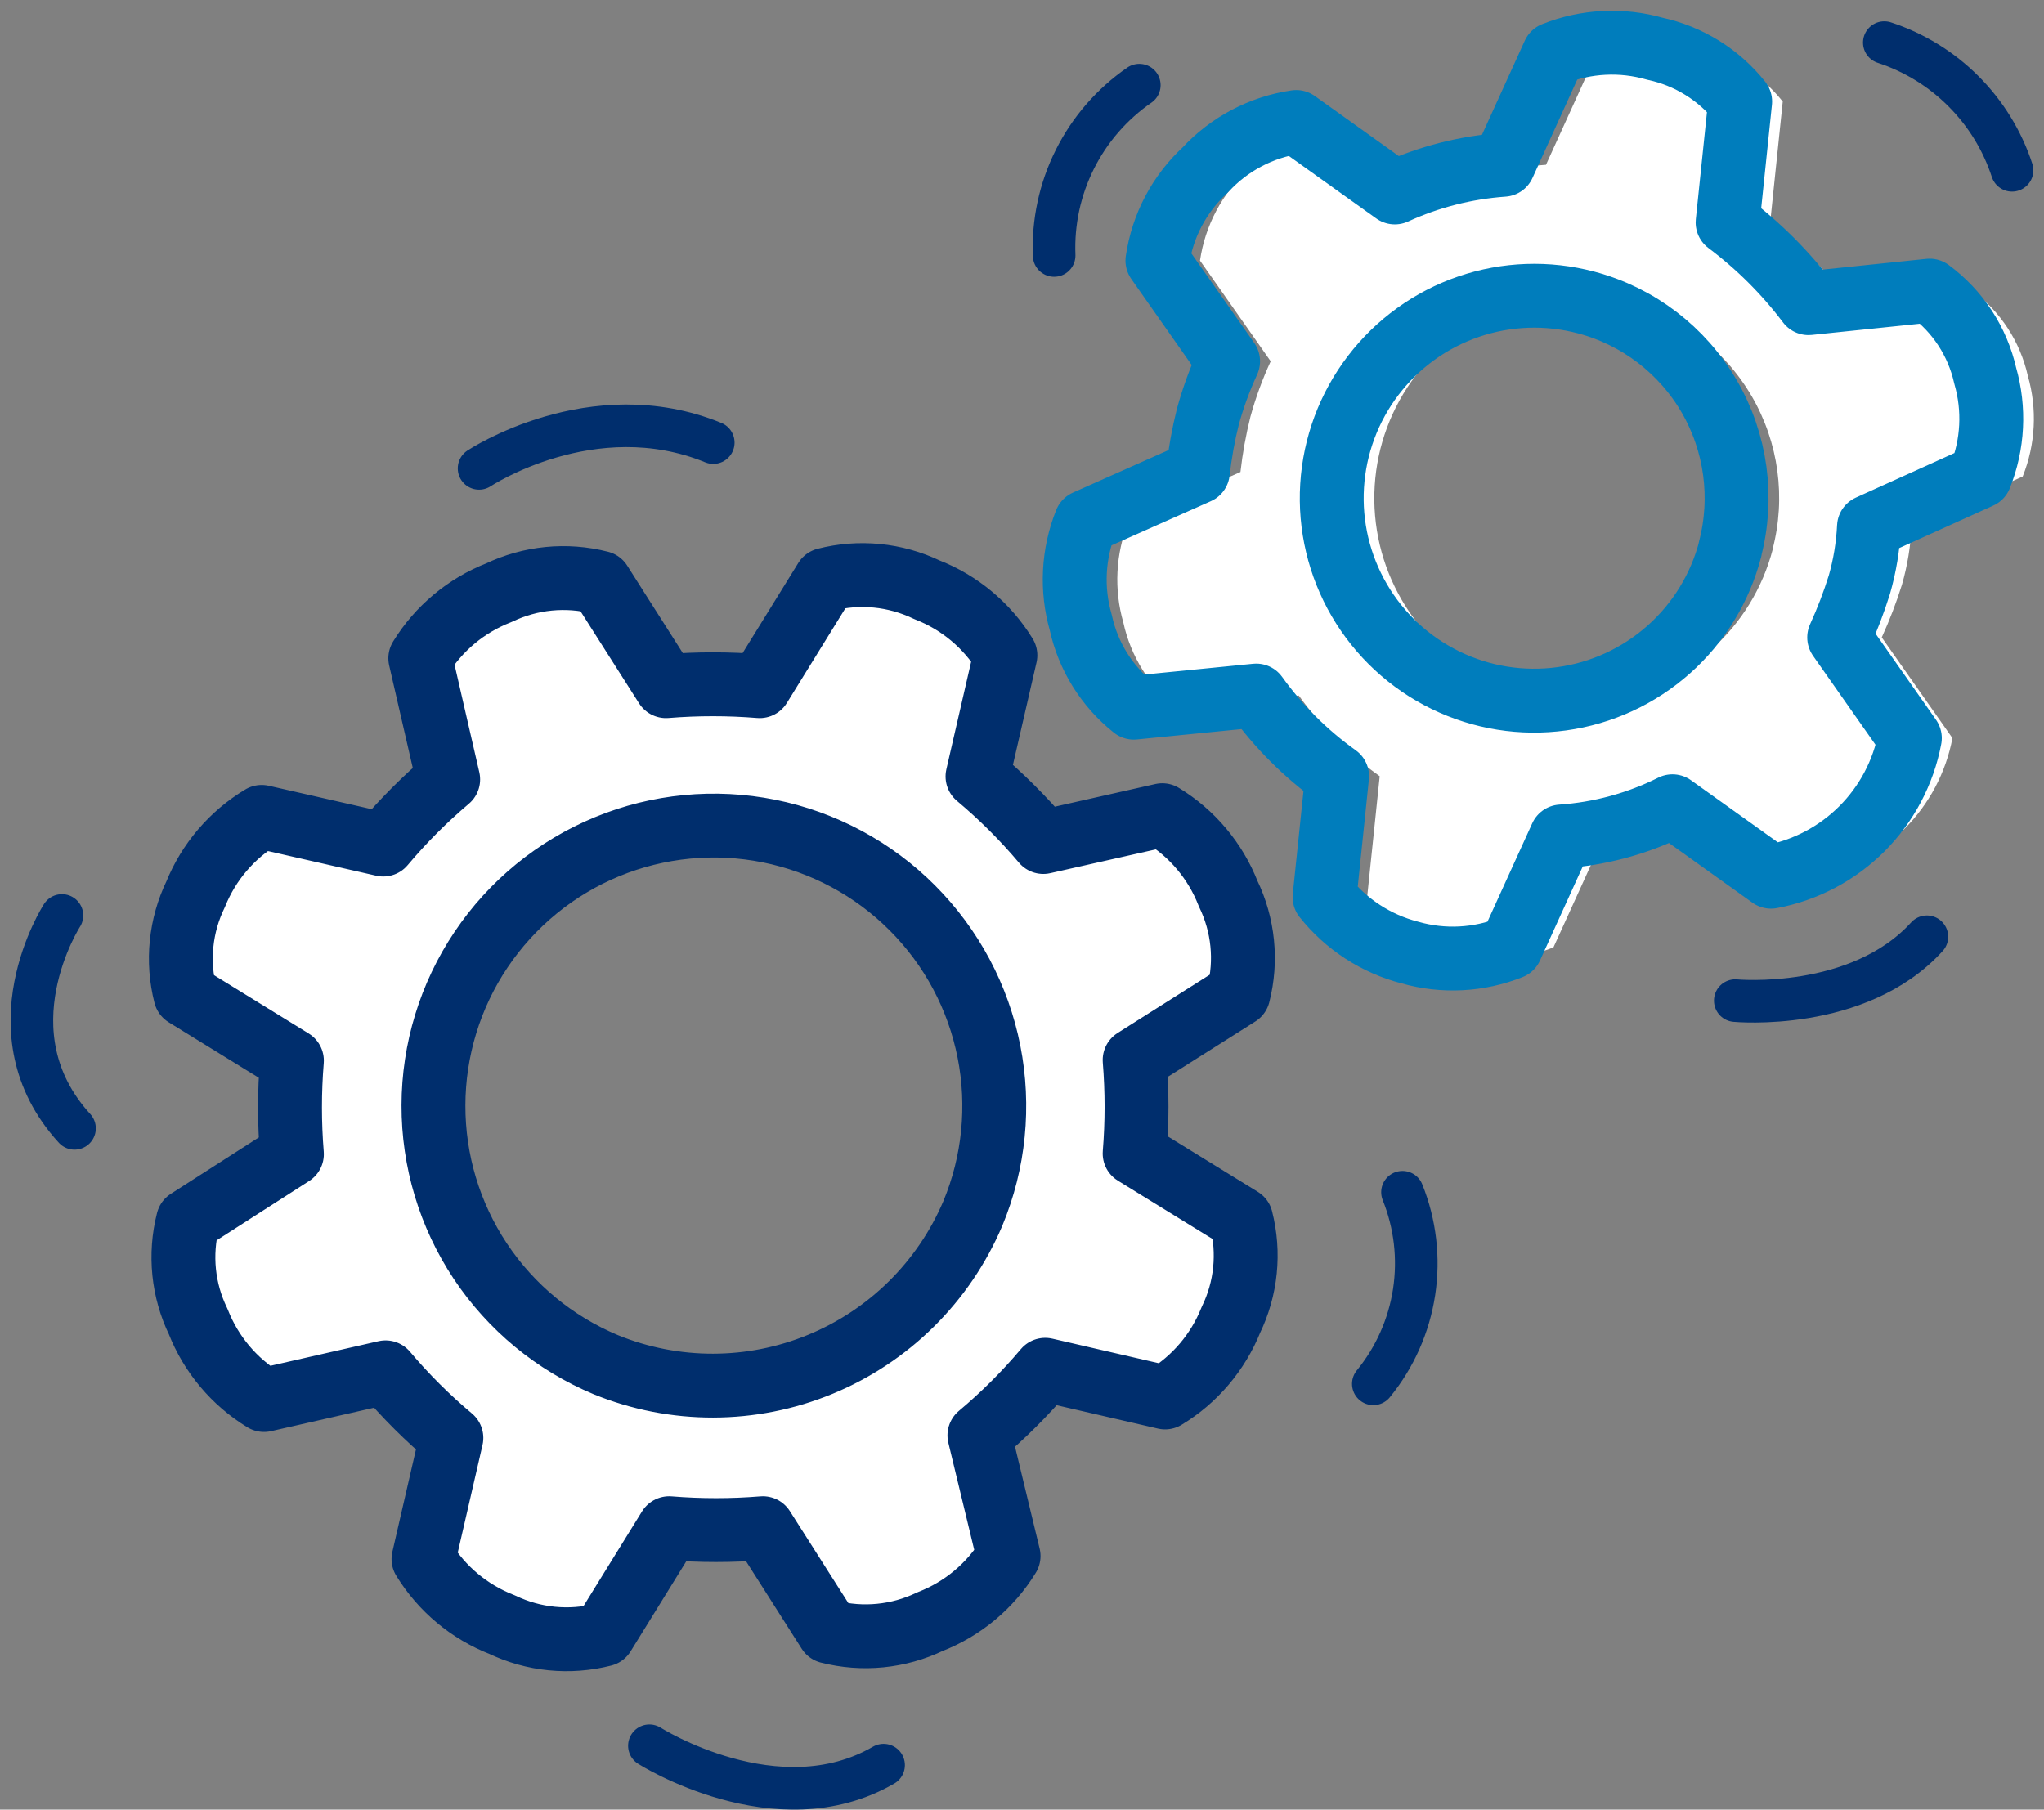 <svg width="96" height="85" viewBox="0 0 96 85" fill="none" xmlns="http://www.w3.org/2000/svg">
<rect x="0" y="0" width="96" height="85" fill="#808080" stroke="none"/>
<g id="Page-Templates">
<g id="Page-Templates_2">
<g id="manage-icon">
<g id="Business Guide Icon Manage color">
<path id="Shape" d="M54.72 65.64C56.118 64.794 57.202 63.516 57.81 62C58.526 60.527 58.696 58.847 58.29 57.26L53.29 54.18C53.409 52.719 53.409 51.251 53.29 49.79L58.16 46.71C58.566 45.123 58.396 43.443 57.68 41.97C57.08 40.439 55.994 39.146 54.59 38.29L49 39.55C48.061 38.436 47.027 37.406 45.91 36.47L47.22 30.78C46.36 29.378 45.064 28.296 43.53 27.7C42.048 26.989 40.363 26.823 38.77 27.23L35.68 32.23C34.216 32.111 32.744 32.111 31.28 32.23L28.19 27.37C26.598 26.963 24.912 27.129 23.43 27.84C21.897 28.436 20.601 29.518 19.74 30.92L21.05 36.61C19.948 37.541 18.928 38.565 18 39.67L12.29 38.37C10.89 39.212 9.802 40.486 9.19 42C8.474 43.473 8.304 45.153 8.71 46.74L13.71 49.82C13.591 51.281 13.591 52.749 13.71 54.21L8.83 57.34C8.424 58.927 8.594 60.607 9.31 62.08C9.911 63.611 10.996 64.904 12.4 65.76L18.11 64.46C19.049 65.574 20.083 66.604 21.2 67.54L19.89 73.23C20.751 74.632 22.047 75.714 23.58 76.31C25.062 77.021 26.747 77.187 28.34 76.78L31.43 71.78C32.894 71.899 34.366 71.899 35.83 71.78L38.92 76.64C40.513 77.047 42.198 76.881 43.68 76.17C45.214 75.574 46.51 74.492 47.37 73.09L46 67.42C47.117 66.484 48.151 65.454 49.09 64.34L54.72 65.64ZM28.45 64.1C26.048 63.096 23.997 61.403 22.556 59.234C21.116 57.065 20.351 54.518 20.358 51.914C20.364 49.311 21.142 46.768 22.594 44.606C24.045 42.445 26.105 40.762 28.512 39.77C30.92 38.779 33.567 38.523 36.12 39.036C38.672 39.548 41.016 40.806 42.854 42.65C44.693 44.493 45.943 46.841 46.448 49.395C46.953 51.949 46.689 54.596 45.69 57C44.325 60.211 41.752 62.756 38.526 64.084C35.3 65.413 31.68 65.418 28.45 64.1Z" fill="white"/>
<path id="Shape_2" d="M89.78 24.74L95 22.38C95.605 20.874 95.689 19.209 95.24 17.65C94.88 16.046 93.954 14.625 92.63 13.65L86.94 14.24C85.857 12.805 84.578 11.529 83.14 10.45L83.73 4.77C82.723 3.506 81.309 2.63 79.73 2.29C78.164 1.841 76.493 1.925 74.98 2.53L72.61 7.74C70.846 7.864 69.118 8.304 67.51 9.04L62.88 5.73C61.24 5.968 59.733 6.762 58.61 7.98C57.392 9.099 56.598 10.604 56.36 12.24L59.68 16.97C59.292 17.809 58.975 18.679 58.73 19.57C58.516 20.425 58.359 21.294 58.26 22.17L53 24.51C52.396 26.016 52.311 27.681 52.76 29.24C53.103 30.821 53.983 32.234 55.25 33.24L61 32.67C62.05 34.133 63.334 35.413 64.8 36.46L64.21 42.14C65.225 43.418 66.629 44.331 68.21 44.74C69.776 45.189 71.447 45.105 72.96 44.5L75.33 39.29C77.147 39.167 78.921 38.684 80.55 37.87L85.18 41.18C86.795 40.877 88.282 40.093 89.445 38.932C90.608 37.77 91.394 36.285 91.7 34.67L88.38 29.94C88.748 29.134 89.065 28.306 89.33 27.46C89.584 26.574 89.735 25.661 89.78 24.74ZM83.26 25.8C82.785 27.622 81.78 29.262 80.372 30.512C78.964 31.762 77.217 32.566 75.351 32.822C73.486 33.079 71.587 32.776 69.894 31.951C68.201 31.127 66.791 29.819 65.843 28.192C64.894 26.566 64.449 24.695 64.565 22.815C64.681 20.936 65.353 19.134 66.494 17.636C67.635 16.139 69.195 15.014 70.977 14.404C72.758 13.794 74.68 13.726 76.5 14.21C78.932 14.855 81.008 16.439 82.274 18.614C83.539 20.789 83.89 23.377 83.25 25.81L83.26 25.8Z" fill="white"/>
<path id="Shape_3" d="M54.72 65.64C56.118 64.794 57.202 63.516 57.81 62C58.526 60.527 58.696 58.847 58.29 57.26L53.29 54.18C53.409 52.719 53.409 51.251 53.29 49.79L58.16 46.71C58.566 45.123 58.396 43.443 57.68 41.97C57.08 40.439 55.994 39.146 54.59 38.29L49 39.55C48.061 38.436 47.027 37.406 45.91 36.47L47.22 30.78C46.36 29.378 45.064 28.296 43.53 27.7C42.048 26.989 40.363 26.823 38.77 27.23L35.68 32.23C34.216 32.111 32.744 32.111 31.28 32.23L28.19 27.37C26.598 26.963 24.912 27.129 23.43 27.84C21.897 28.436 20.601 29.518 19.74 30.92L21.05 36.61C19.948 37.541 18.928 38.565 18 39.67L12.29 38.37C10.89 39.212 9.802 40.486 9.19 42C8.474 43.473 8.304 45.153 8.71 46.74L13.71 49.82C13.591 51.281 13.591 52.749 13.71 54.21L8.83 57.34C8.424 58.927 8.594 60.607 9.31 62.08C9.911 63.611 10.996 64.904 12.4 65.76L18.11 64.46C19.049 65.574 20.083 66.604 21.2 67.54L19.89 73.23C20.751 74.632 22.047 75.714 23.58 76.31C25.062 77.021 26.747 77.187 28.34 76.78L31.43 71.78C32.894 71.899 34.366 71.899 35.83 71.78L38.92 76.64C40.513 77.047 42.198 76.881 43.68 76.17C45.214 75.574 46.51 74.492 47.37 73.09L46 67.42C47.117 66.484 48.151 65.454 49.09 64.34L54.72 65.64ZM28.45 64.1C26.048 63.096 23.997 61.403 22.556 59.234C21.116 57.065 20.351 54.518 20.358 51.914C20.364 49.311 21.142 46.768 22.594 44.606C24.045 42.445 26.105 40.762 28.512 39.77C30.92 38.779 33.567 38.523 36.12 39.036C38.672 39.548 41.016 40.806 42.854 42.65C44.693 44.493 45.943 46.841 46.448 49.395C46.953 51.949 46.689 54.596 45.69 57C44.325 60.211 41.752 62.756 38.526 64.084C35.3 65.413 31.68 65.418 28.45 64.1Z" stroke="#002E6D" stroke-width="3" stroke-linecap="round" stroke-linejoin="round"/>
<path id="Shape_4" d="M87.78 24.74L93 22.38C93.605 20.874 93.689 19.209 93.24 17.65C92.88 16.046 91.954 14.625 90.63 13.65L84.94 14.24C83.857 12.805 82.578 11.529 81.14 10.45L81.73 4.77C80.723 3.506 79.309 2.63 77.73 2.29C76.164 1.841 74.493 1.925 72.98 2.53L70.61 7.74C68.846 7.864 67.118 8.304 65.51 9.04L60.88 5.73C59.24 5.968 57.733 6.762 56.61 7.98C55.392 9.099 54.598 10.604 54.36 12.24L57.68 16.97C57.292 17.809 56.975 18.679 56.73 19.57C56.516 20.425 56.359 21.294 56.26 22.17L51 24.51C50.396 26.016 50.311 27.681 50.76 29.24C51.103 30.821 51.983 32.234 53.25 33.24L59 32.67C60.05 34.133 61.334 35.413 62.8 36.46L62.21 42.14C63.225 43.418 64.629 44.331 66.21 44.74C67.776 45.189 69.447 45.105 70.96 44.5L73.33 39.29C75.147 39.167 76.921 38.684 78.55 37.87L83.18 41.18C84.795 40.877 86.282 40.093 87.445 38.932C88.608 37.77 89.394 36.285 89.7 34.67L86.38 29.94C86.748 29.134 87.065 28.306 87.33 27.46C87.584 26.574 87.735 25.661 87.78 24.74ZM81.26 25.8C80.785 27.622 79.78 29.262 78.372 30.512C76.964 31.762 75.217 32.566 73.351 32.822C71.486 33.079 69.587 32.776 67.894 31.951C66.201 31.127 64.791 29.819 63.843 28.192C62.894 26.566 62.449 24.695 62.565 22.815C62.681 20.936 63.352 19.134 64.494 17.636C65.635 16.139 67.195 15.014 68.977 14.404C70.758 13.794 72.68 13.726 74.5 14.21C76.932 14.855 79.008 16.439 80.274 18.614C81.539 20.789 81.89 23.377 81.25 25.81L81.26 25.8Z" stroke="#007DBC" stroke-width="3" stroke-linecap="round" stroke-linejoin="round"/>
<path id="Shape_5" d="M49.51 12C49.448 10.437 49.782 8.884 50.482 7.486C51.181 6.087 52.223 4.888 53.51 4" stroke="#002E6D" stroke-width="2" stroke-linecap="round" stroke-linejoin="round"/>
<path id="Shape_6" d="M30.5 82C30.5 82 36.5 85.81 41.5 82.91" stroke="#002E6D" stroke-width="2" stroke-linecap="round" stroke-linejoin="round"/>
<path id="Shape_7" d="M2.91 43C2.91 43 -0.63 48.48 3.5 53" stroke="#002E6D" stroke-width="2" stroke-linecap="round" stroke-linejoin="round"/>
<path id="Shape_8" d="M64.5 65C65.513 63.76 66.175 62.271 66.416 60.687C66.657 59.104 66.469 57.485 65.87 56" stroke="#002E6D" stroke-width="2" stroke-linecap="round" stroke-linejoin="round"/>
<path id="Shape_9" d="M81.5 47C81.5 47 87.27 47.55 90.5 44" stroke="#002E6D" stroke-width="2" stroke-linecap="round" stroke-linejoin="round"/>
<path id="Shape_10" d="M88.5 2C89.901 2.459 91.174 3.241 92.216 4.284C93.259 5.326 94.041 6.599 94.5 8" stroke="#002E6D" stroke-width="2" stroke-linecap="round" stroke-linejoin="round"/>
<path id="Shape_11" d="M22.5 22C22.5 22 27.82 18.47 33.5 20.79" stroke="#002E6D" stroke-width="2" stroke-linecap="round" stroke-linejoin="round"/>
</g>
</g>
</g>
</g>
</svg>

